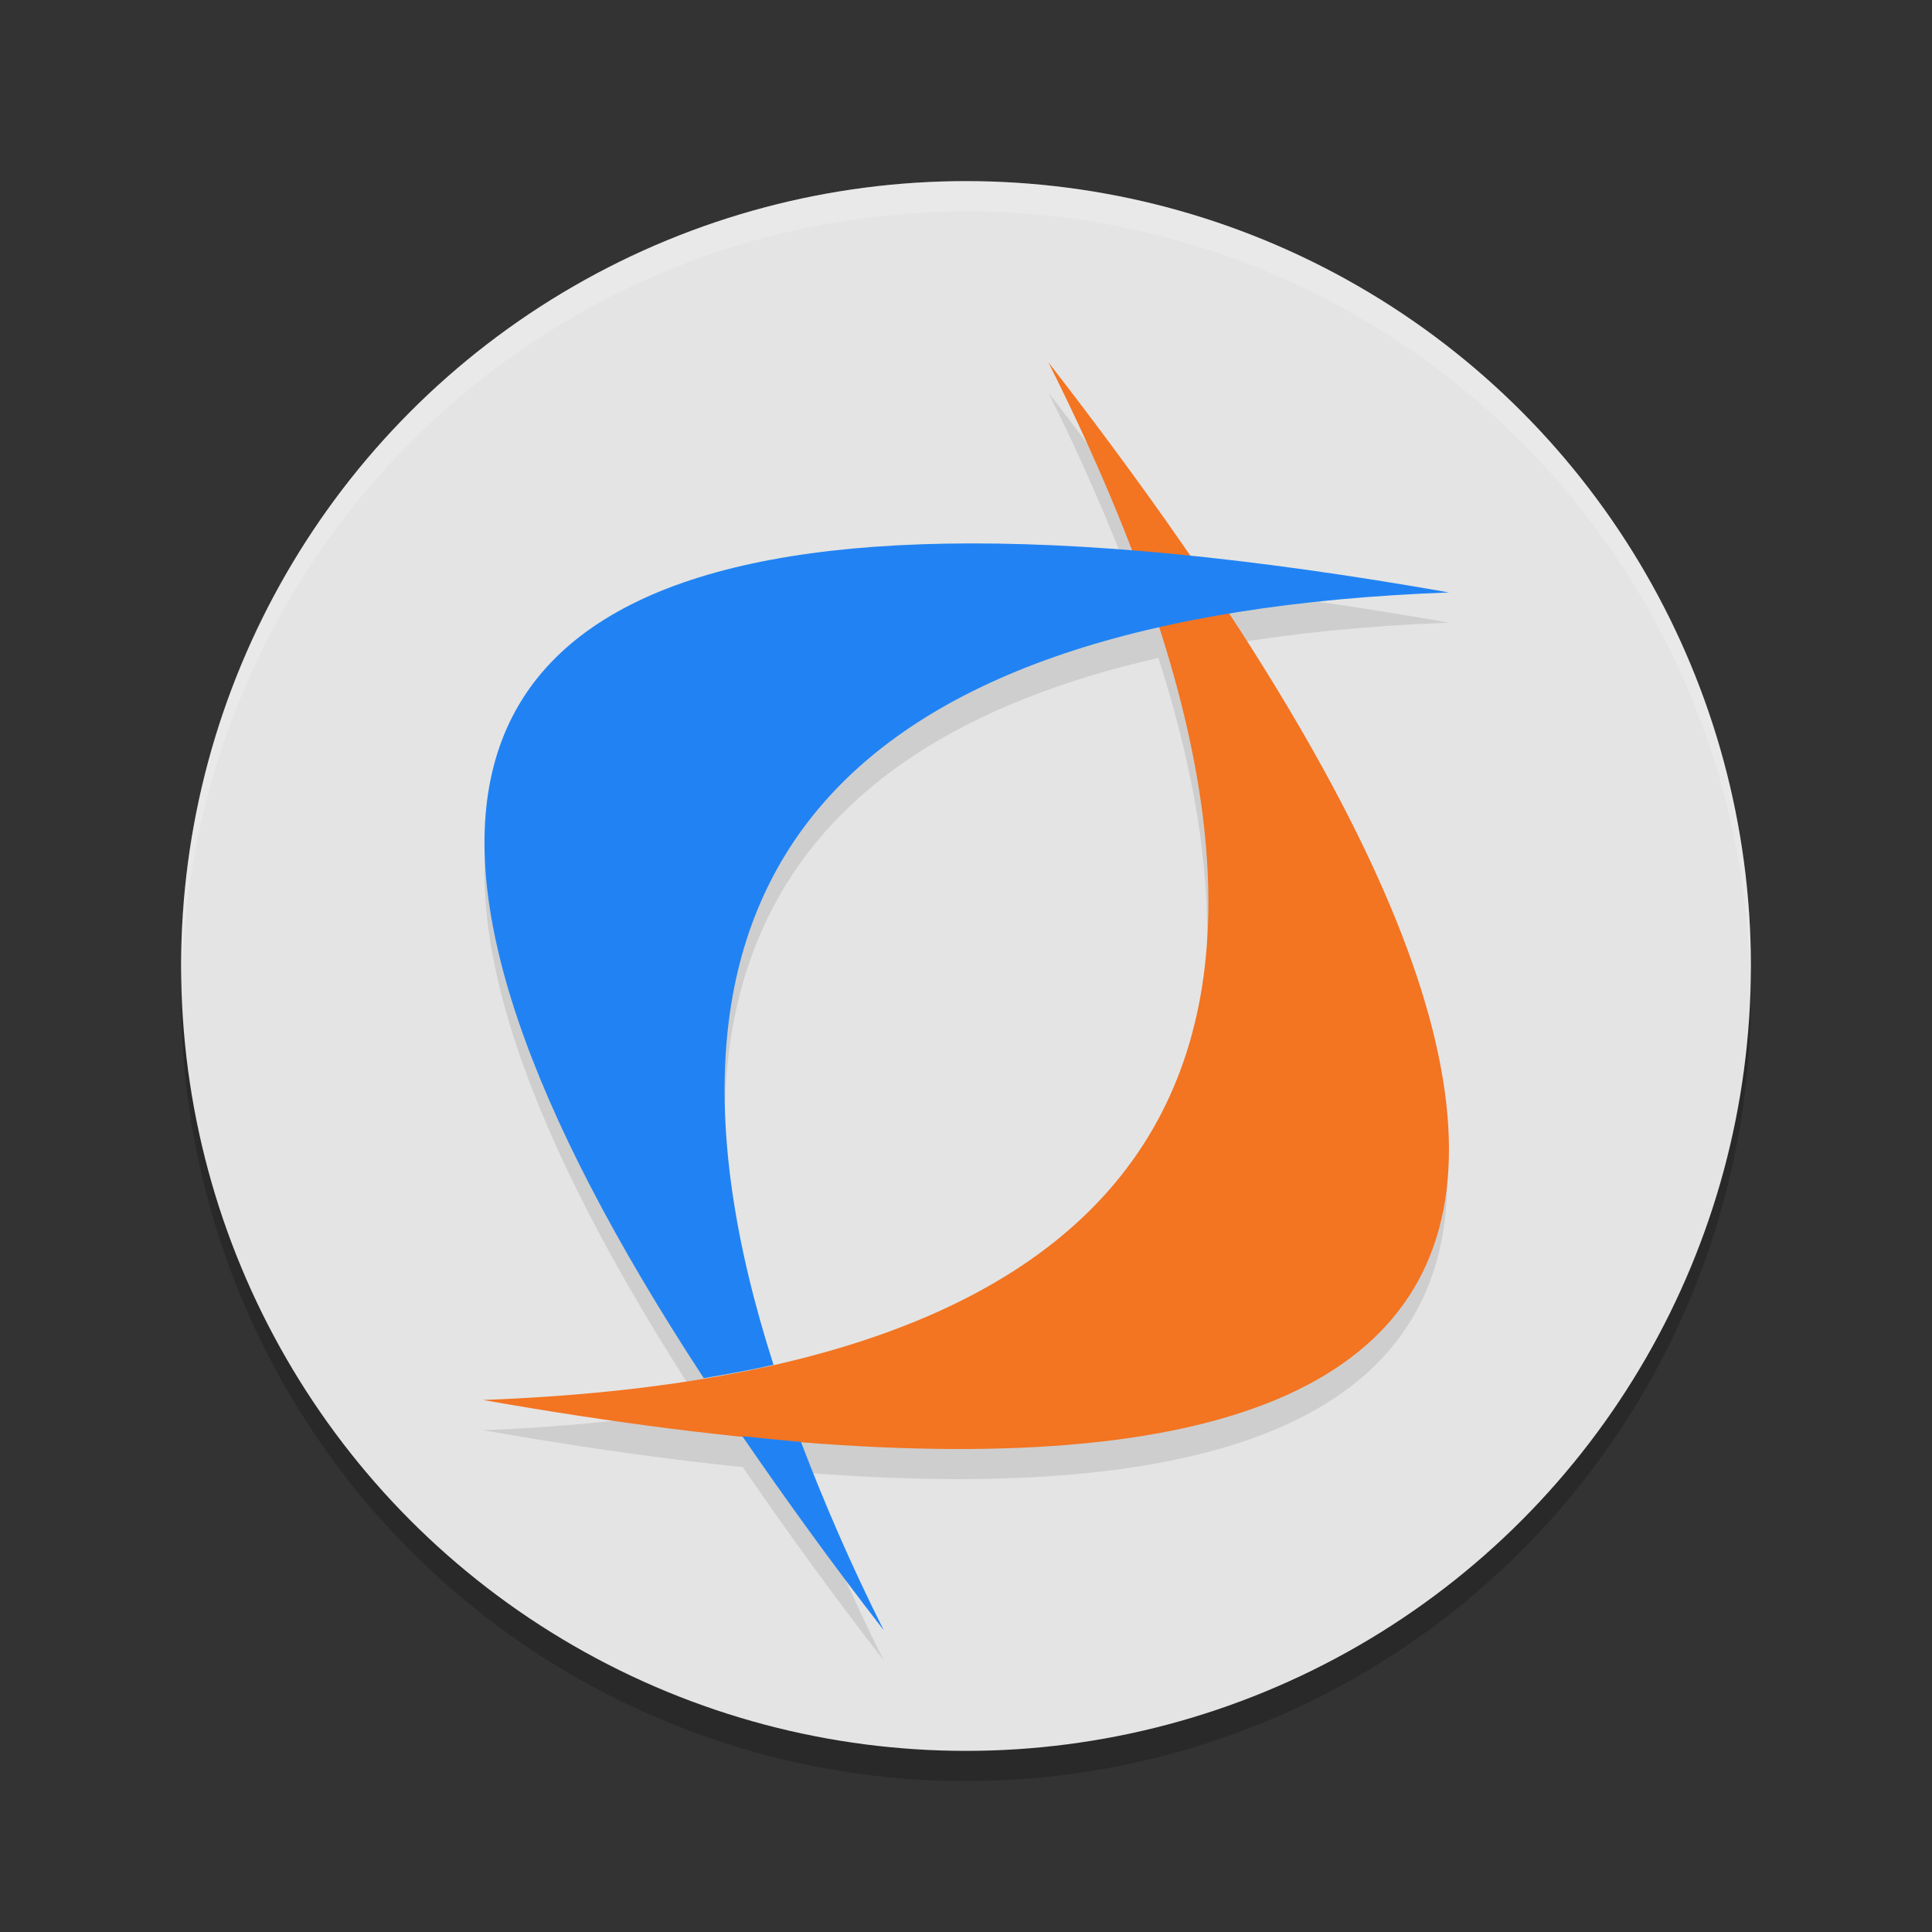 <svg xmlns="http://www.w3.org/2000/svg" width="64" height="64" version="1">
 <rect width="100%" height="100%" fill="#333333" stroke="none"/>
 <circle style="opacity:0.2" cx="32" cy="33" r="26"/>
 <circle style="fill:#e4e4e4" cx="32" cy="32" r="26"/>
 <path style="opacity:0.1" d="m 34.726,13.001 c 1.103,2.199 1.987,4.262 2.746,6.25 -2.209,-0.176 -4.292,-0.276 -6.16,-0.242 -17.225,0.308 -19.839,9.554 -8,27.644 -2.224,0.372 -4.642,0.624 -7.312,0.724 31.48,5.548 39.655,-3.162 24.684,-26.036 2.222,-0.372 4.65,-0.616 7.316,-0.716 -3.1,-0.544 -5.952,-0.944 -8.602,-1.214 -1.404,-2.043 -2.922,-4.155 -4.672,-6.41 z m 3.648,8.793 C 42.663,35.148 38.403,43.276 25.616,46.184 21.34,32.838 25.588,24.704 38.374,21.794 Z M 24.874,46.356 c -0.501,0.103 -1.005,0.205 -1.531,0.293 0.526,-0.088 1.027,-0.192 1.531,-0.293 z m -0.285,2.219 c 1.407,2.048 2.929,4.165 4.684,6.426 -1.101,-2.195 -1.984,-4.253 -2.742,-6.238 -0.626,-0.05 -1.288,-0.121 -1.941,-0.187 z"/>
 <path style="fill:#f37421" d="M 34.728,12.001 C 57.313,41.098 51.071,52.558 16,46.376 39.545,45.502 45.789,34.044 34.728,12.001"/>
 <path style="fill:#2183f3" d="M 31.312,18.009 C 14.087,18.316 11.473,27.562 23.312,45.652 24.107,45.52 24.886,45.378 25.624,45.211 20.392,28.921 27.824,20.375 48,19.625 41.424,18.467 35.862,17.928 31.312,18.009 Z m -6.722,29.566 c 1.407,2.048 2.929,4.165 4.684,6.426 -1.101,-2.195 -1.984,-4.253 -2.742,-6.238 -0.626,-0.05 -1.288,-0.121 -1.941,-0.187 z"/>
 <path style="opacity:0.2;fill:#ffffff" d="M 32 6 A 26 26 0 0 0 6 32 A 26 26 0 0 0 6.021 32.59 A 26 26 0 0 1 32 7 A 26 26 0 0 1 57.979 32.41 A 26 26 0 0 0 58 32 A 26 26 0 0 0 32 6 z"/>
</svg>
